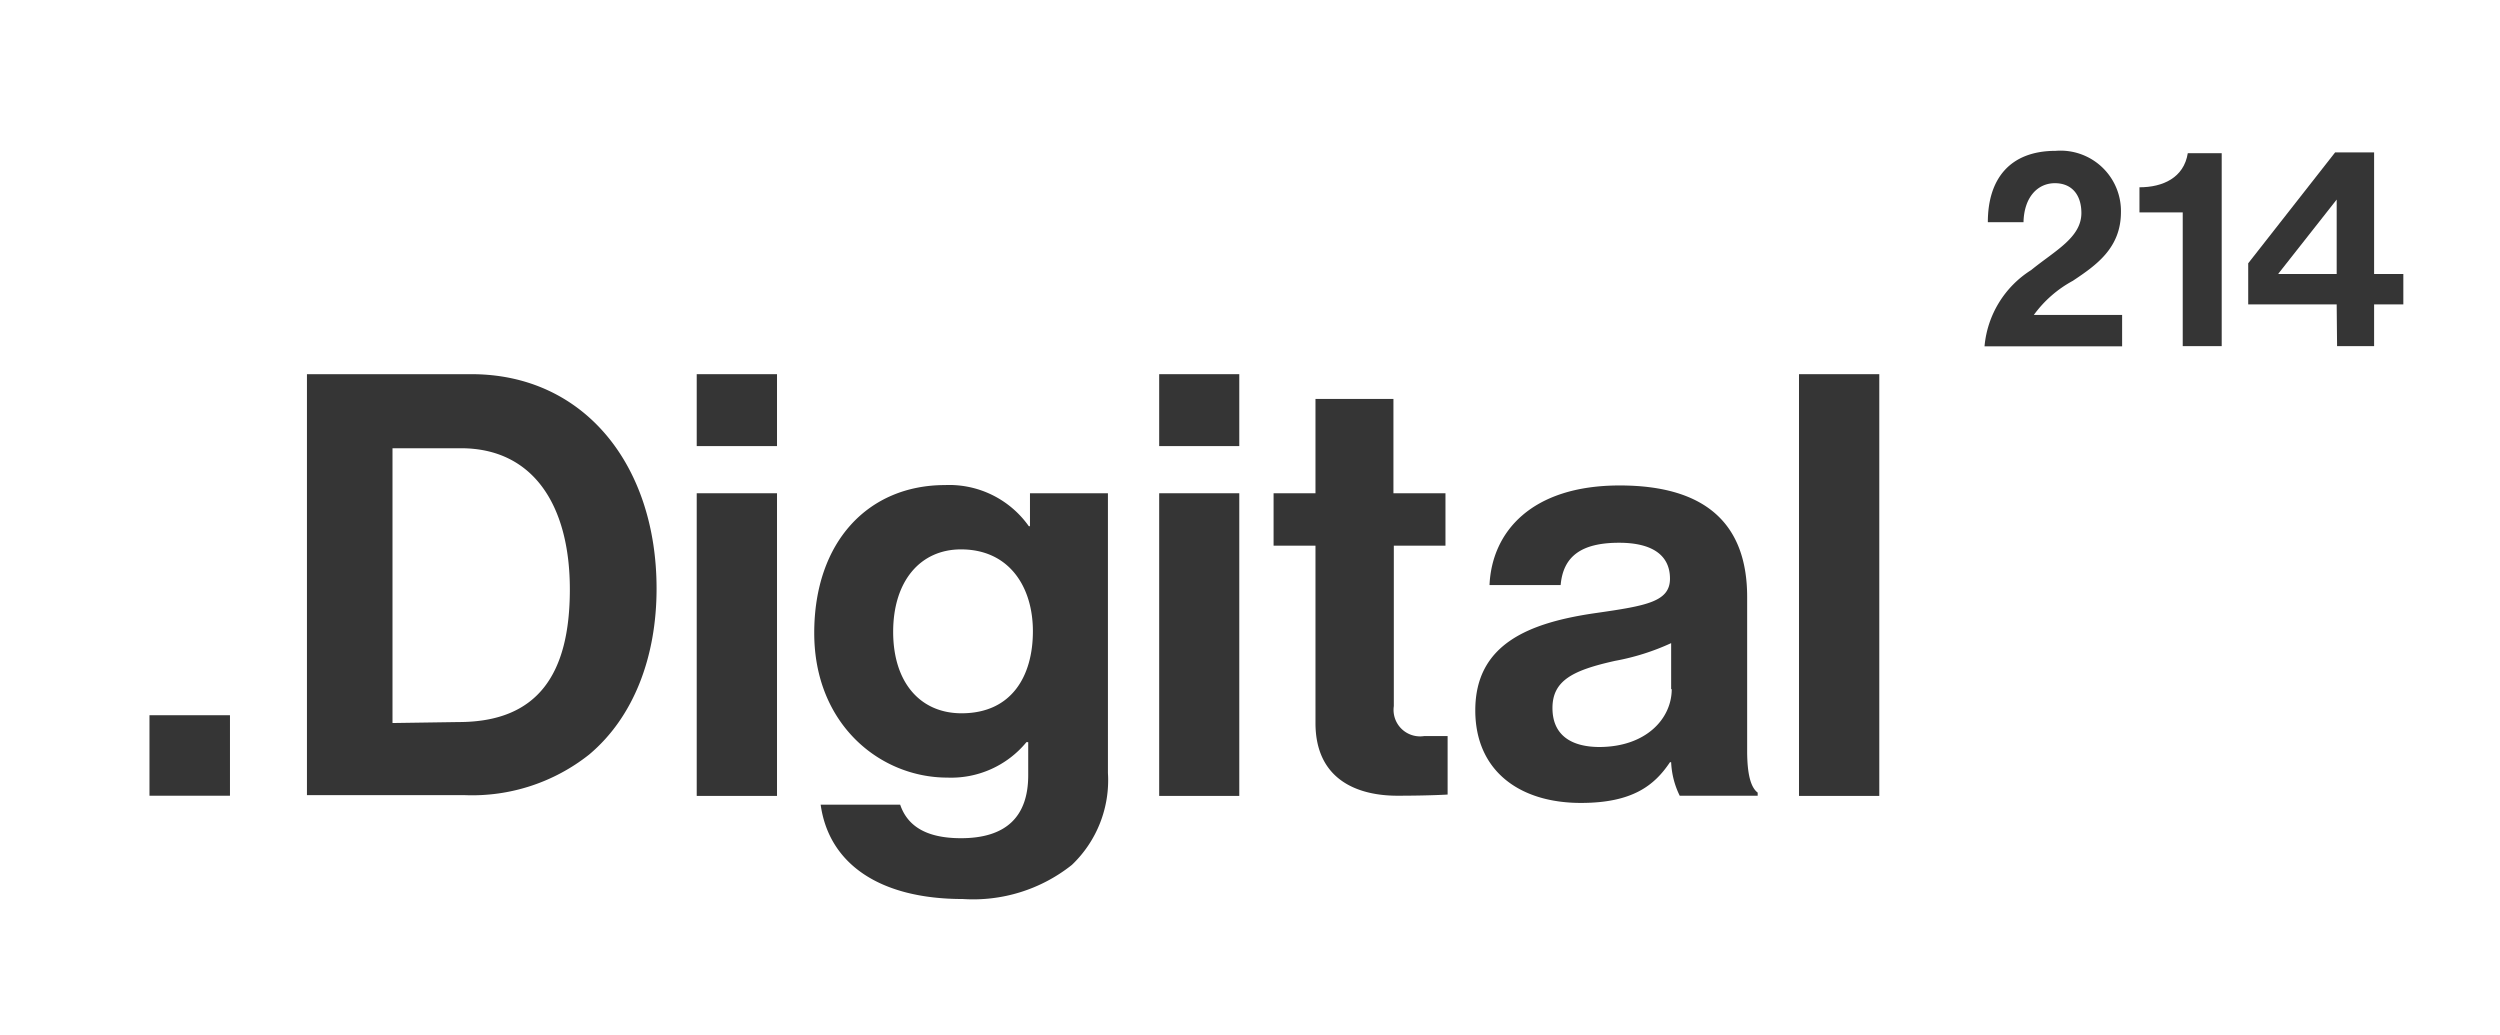 <!--Scalable Vector Graphic-->
<svg xmlns="http://www.w3.org/2000/svg" id="logo" data-name="logo" viewBox="0 0 128.28 53.1">
	<defs><style>.cls-1{fill:#353535;}</style></defs>
	<g class="lcale">
		<g class="ldigital">
			<path class="cls-1 lD" d="M15.75,19.2h8.44c5.78,0,9.5,4.66,9.5,11,0,3.52-1.18,6.6-3.45,8.51a9.66,9.66,0,0,1-6.41,2.09H15.75Zm7.78,17.85c4.11,0,5.71-2.51,5.71-6.81S27.37,23,23.65,23H20.14v14.1Z"/><path class="cls-1 lI" d="M35.75,19.2h4.12v3.69H35.75Zm0,6.11h4.12V40.84H35.75Z"/><path class="cls-1 lG" d="M42.11,41.29h4.08c.34,1,1.21,1.72,3.12,1.72,2.33,0,3.45-1.12,3.45-3.23v-1.7h-.09a5,5,0,0,1-4.06,1.82c-3.45,0-6.83-2.73-6.83-7.42s2.78-7.59,6.71-7.59A5,5,0,0,1,52.79,27h.06V25.31h4V39.66A6,6,0,0,1,55,44.38a8.13,8.13,0,0,1-5.6,1.75C45.13,46.13,42.53,44.32,42.11,41.29ZM53,32.39c0-2.27-1.21-4.2-3.69-4.2-2.09,0-3.48,1.63-3.48,4.23s1.39,4.18,3.51,4.18C51.91,36.6,53,34.69,53,32.39Z"/><path class="cls-1 lI2" d="M59.48,19.2h4.11v3.69H59.48Zm0,6.11h4.11V40.84H59.48Z"/><path class="cls-1 lT" d="M65.35,25.31H67.5V20.47h4v4.84h2.67V28H71.52v8.23a1.36,1.36,0,0,0,1.55,1.54c.51,0,1.21,0,1.21,0v3s-.94.06-2.58.06c-2,0-4.2-.79-4.2-3.73V28H65.35Z"/><path class="cls-1 lA" d="M85.75,39.11h-.06c-.79,1.18-1.91,2.09-4.57,2.09-3.18,0-5.42-1.67-5.42-4.75,0-3.42,2.78-4.51,6.23-5,2.57-.37,3.76-.58,3.76-1.76s-.88-1.84-2.61-1.84c-1.93,0-2.87.69-3,2.17H76.43c.12-2.72,2.14-5.11,6.68-5.11s6.54,2.09,6.54,5.72v7.9c0,1.18.18,1.87.54,2.14v.16h-4A4.28,4.28,0,0,1,85.75,39.11Zm0-3.75V33a12.05,12.05,0,0,1-2.88.91c-2.15.48-3.21,1-3.21,2.42s1,2,2.42,2C84.47,38.32,85.78,36.87,85.78,35.36Z"/><path class="cls-1 lL" d="M92.31,19.2h4.12V40.84H92.31Z"/></g>
		<g id="lkropka"><rect class="cls-1 kropka" x="7.67" y="36.7" width="4.13" height="4.13"/></g>
		<g class="l214"><path class="cls-1 l2" d="M104.22,13.86c1.23-1,2.58-1.67,2.58-2.93,0-.92-.48-1.53-1.36-1.53s-1.58.71-1.61,2H102c0-2.24,1.15-3.66,3.48-3.66a3.1,3.1,0,0,1,3.35,3.14c0,1.85-1.27,2.73-2.47,3.53a6,6,0,0,0-2,1.75h4.53v1.61h-7.06A5.16,5.16,0,0,1,104.22,13.86Z"/><path class="cls-1 l1" d="M112,10.9h-2.22V9.61c1.2,0,2.28-.49,2.48-1.75H114v9.9h-2Z"/><path class="cls-1 l4" d="M119.9,15.62h-4.54V13.51l4.46-5.69h2v6.24h1.5v1.56h-1.5v2.14h-1.9Zm-3-1.56h3V10.24h0L116.94,14Z"/></g>
	</g>
</svg>
